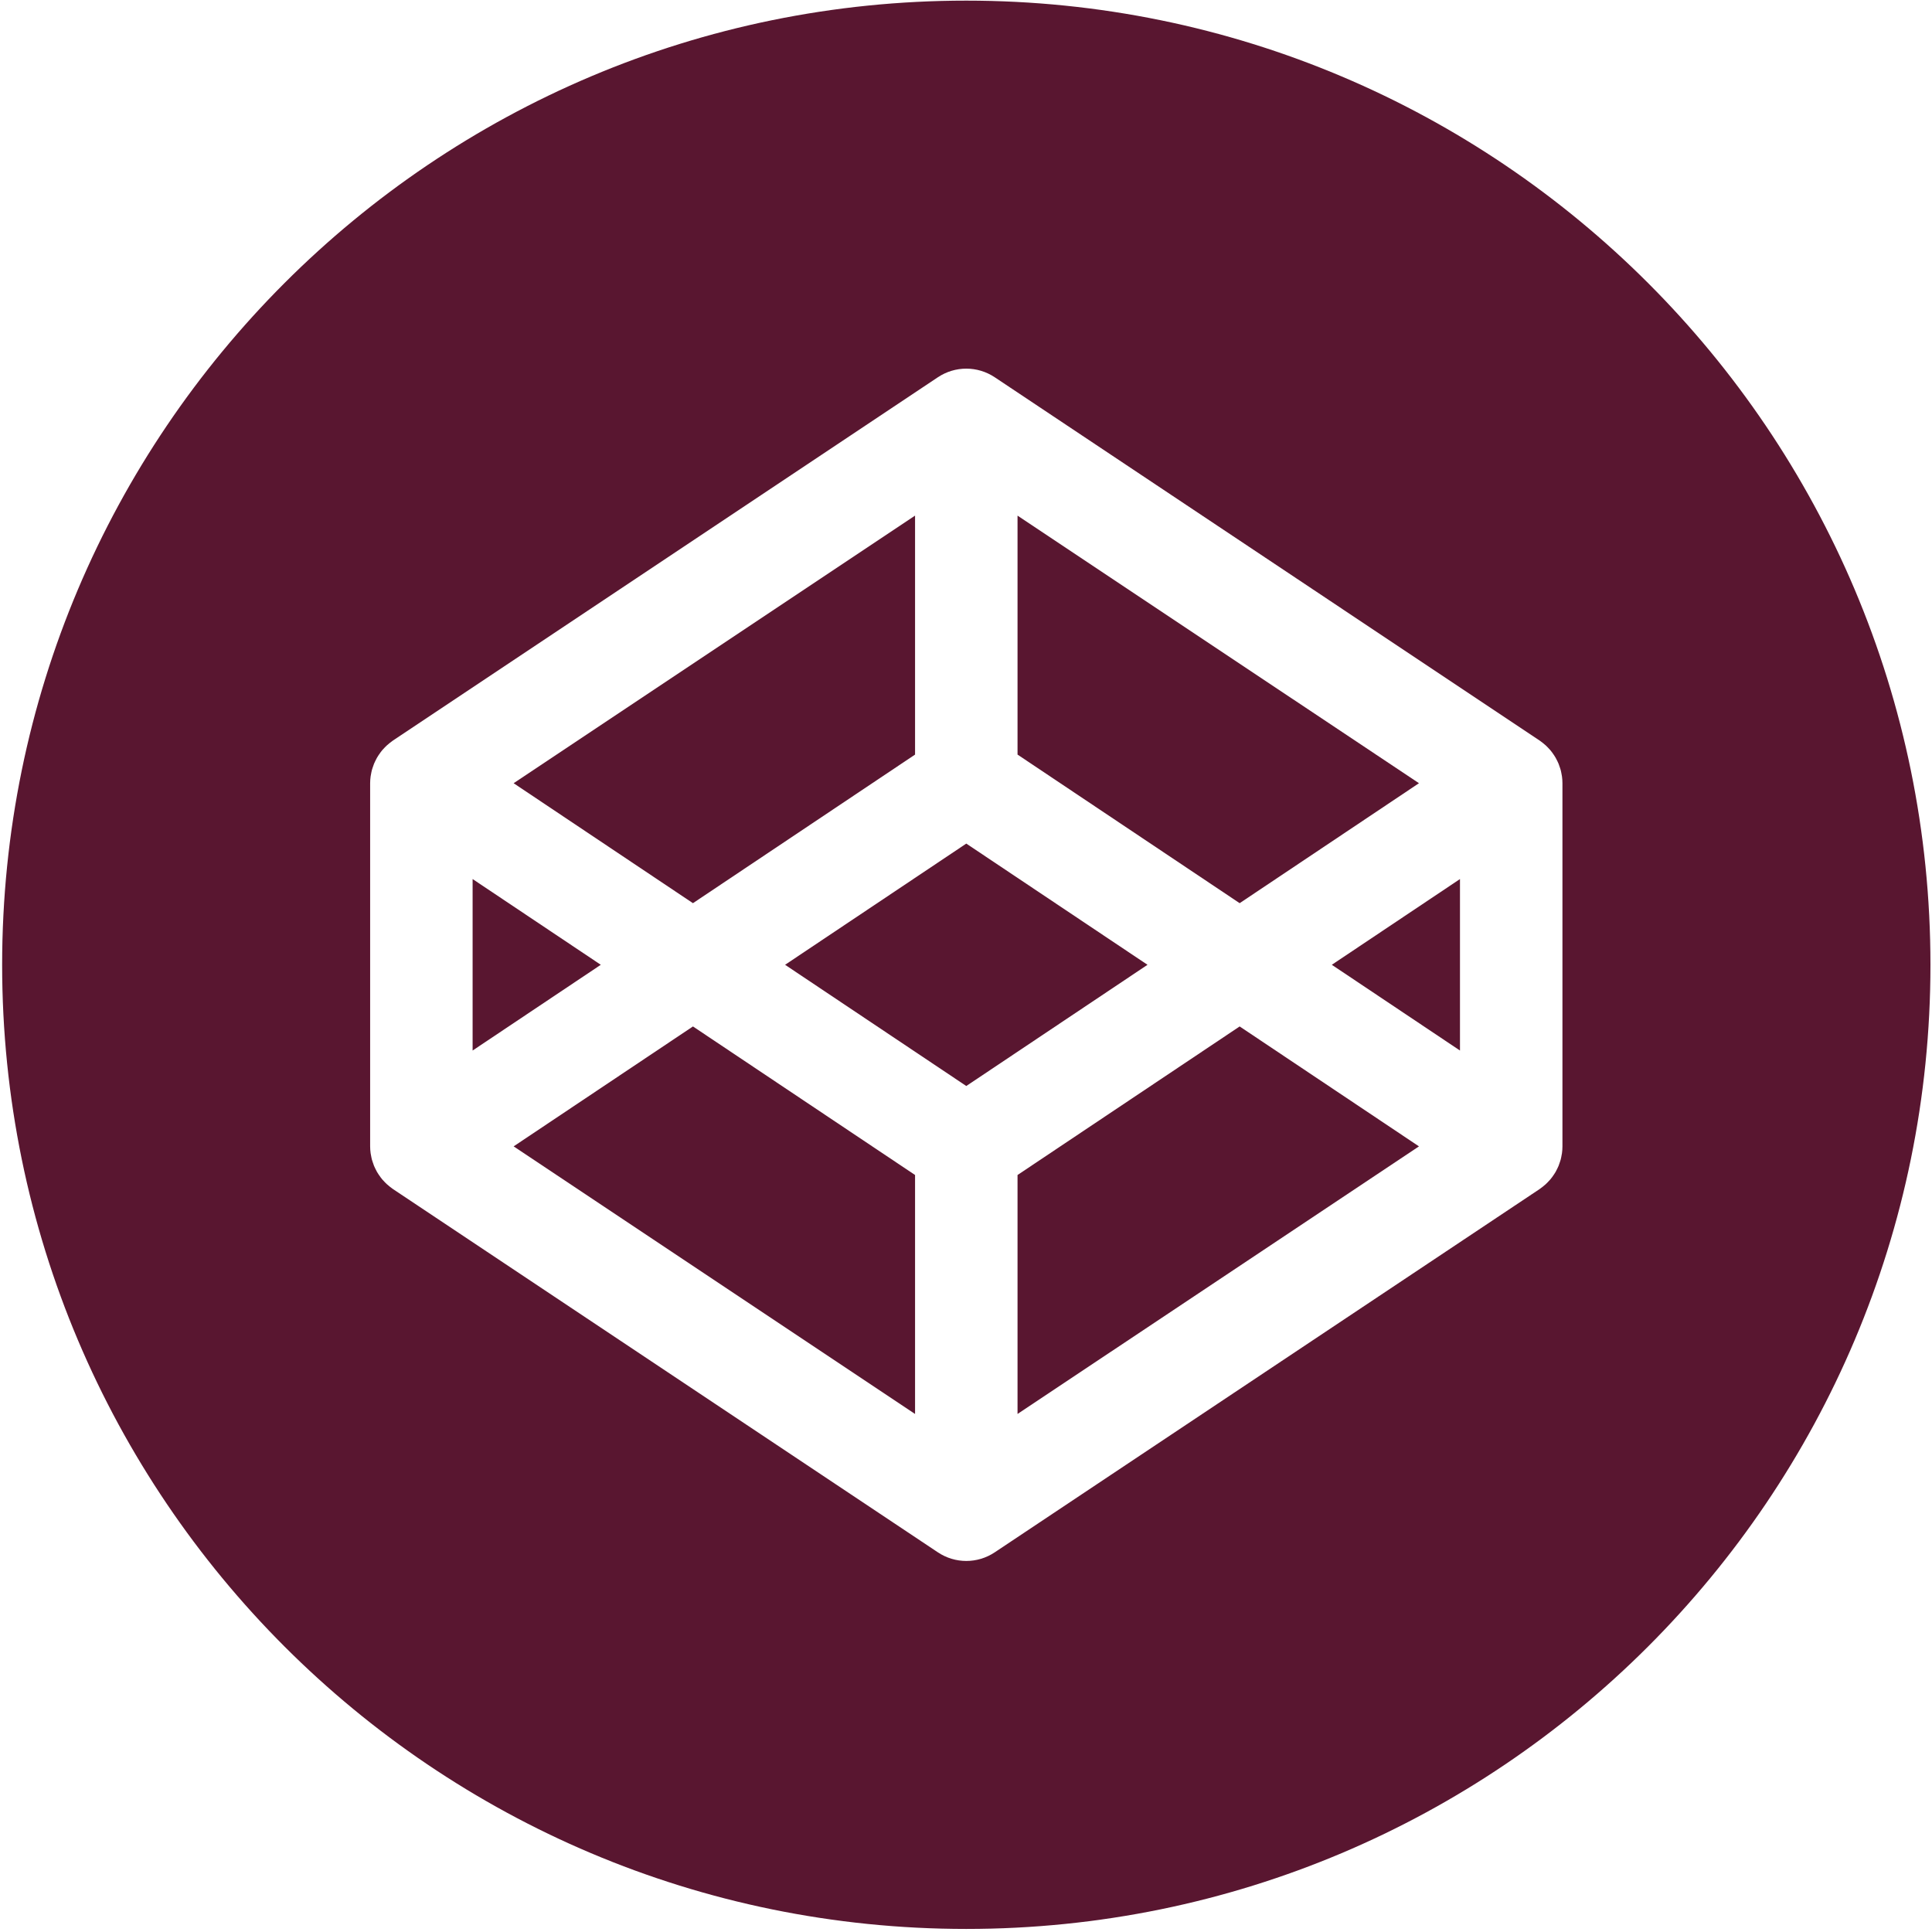 <?xml version="1.0" encoding="UTF-8"?>
<svg width="474px" height="474px" viewBox="0 0 474 474" version="1.1" xmlns="http://www.w3.org/2000/svg" xmlns:xlink="http://www.w3.org/1999/xlink">
    <!-- Generator: Sketch 64 (93537) - https://sketch.com -->
    <title>Group</title>
    <desc>Created with Sketch.</desc>
    <g id="Page-1" stroke="none" stroke-width="1" fill="none" fill-rule="evenodd">
        <g id="Button-Fill-Black" transform="translate(-14, -11)" fill="#591630">
            <g id="Group" transform="translate(14.525, 11.155)">
                <polygon id="Fill-1" points="115.426 215.513 115.426 257.584 146.876 236.549"></polygon>
                <polygon id="Fill-2" points="223.977 184.976 223.977 126.348 125.49 192.001 169.484 221.431"></polygon>
                <polygon id="Fill-3" points="347.606 192.001 249.118 126.348 249.118 184.976 303.615 221.431"></polygon>
                <polygon id="Fill-4" points="125.49 281.097 223.977 346.75 223.977 288.121 169.485 251.675"></polygon>
                <polygon id="Fill-5" points="249.118 288.122 249.118 346.751 347.606 281.098 303.615 251.676"></polygon>
                <polygon id="Fill-6" points="236.546 206.812 192.089 236.549 236.546 266.287 281.006 236.549"></polygon>
                <path d="M382.806,281.113 C382.806,281.667 382.767,282.213 382.694,282.759 C382.667,282.936 382.624,283.121 382.594,283.298 C382.529,283.652 382.467,284.006 382.374,284.352 C382.321,284.56 382.244,284.759 382.178,284.96 C382.078,285.267 381.979,285.576 381.856,285.884 C381.771,286.091 381.666,286.291 381.575,286.491 C381.44,286.776 381.301,287.052 381.148,287.33 C381.035,287.522 380.909,287.715 380.789,287.907 C380.62,288.169 380.448,288.423 380.259,288.669 C380.12,288.861 379.978,289.038 379.825,289.215 C379.628,289.445 379.42,289.676 379.201,289.891 C379.035,290.061 378.873,290.23 378.701,290.384 C378.474,290.592 378.232,290.792 377.986,290.984 C377.8,291.131 377.616,291.277 377.419,291.415 C377.347,291.462 377.282,291.523 377.208,291.569 L243.521,380.697 C241.409,382.105 238.981,382.812 236.546,382.812 C234.119,382.812 231.687,382.105 229.575,380.697 L95.884,291.569 C95.814,291.523 95.749,291.462 95.68,291.415 C95.483,291.277 95.295,291.131 95.11,290.984 C94.864,290.792 94.625,290.592 94.398,290.384 C94.225,290.23 94.06,290.061 93.894,289.891 C93.675,289.676 93.472,289.445 93.267,289.215 C93.121,289.038 92.975,288.861 92.837,288.669 C92.652,288.423 92.475,288.169 92.309,287.907 C92.182,287.715 92.063,287.522 91.948,287.33 C91.794,287.052 91.656,286.776 91.521,286.491 C91.425,286.291 91.328,286.091 91.24,285.884 C91.117,285.576 91.013,285.267 90.917,284.96 C90.848,284.759 90.779,284.56 90.721,284.352 C90.628,284.006 90.567,283.652 90.501,283.298 C90.471,283.121 90.425,282.936 90.401,282.759 C90.328,282.213 90.286,281.667 90.286,281.113 L90.286,191.985 C90.286,191.431 90.328,190.885 90.401,190.346 C90.425,190.162 90.471,189.985 90.501,189.8 C90.567,189.446 90.628,189.092 90.721,188.746 C90.779,188.538 90.848,188.338 90.917,188.138 C91.013,187.83 91.117,187.523 91.24,187.222 C91.328,187.015 91.425,186.807 91.521,186.607 C91.656,186.322 91.794,186.045 91.948,185.776 C92.063,185.576 92.182,185.384 92.309,185.191 C92.475,184.93 92.652,184.676 92.837,184.429 C92.975,184.245 93.121,184.06 93.267,183.884 C93.472,183.653 93.675,183.422 93.894,183.206 C94.06,183.037 94.225,182.868 94.398,182.714 C94.625,182.506 94.864,182.306 95.11,182.113 C95.295,181.967 95.483,181.821 95.68,181.683 C95.749,181.636 95.814,181.575 95.884,181.529 L229.575,92.401 C233.799,89.585 239.296,89.585 243.521,92.401 L377.208,181.529 C377.282,181.575 377.347,181.636 377.419,181.683 C377.616,181.821 377.8,181.967 377.986,182.113 C378.232,182.306 378.474,182.506 378.701,182.714 C378.873,182.868 379.035,183.037 379.201,183.206 C379.42,183.422 379.628,183.653 379.825,183.884 C379.978,184.06 380.12,184.245 380.259,184.429 C380.448,184.676 380.62,184.93 380.789,185.191 C380.909,185.384 381.035,185.576 381.148,185.776 C381.301,186.045 381.44,186.322 381.575,186.607 C381.666,186.807 381.771,187.015 381.856,187.222 C381.979,187.523 382.078,187.83 382.178,188.138 C382.244,188.338 382.321,188.538 382.374,188.746 C382.467,189.092 382.529,189.446 382.594,189.8 C382.624,189.985 382.667,190.162 382.694,190.346 C382.767,190.885 382.806,191.431 382.806,191.985 L382.806,281.113 Z M236.546,0 C105.909,0 0,105.905 0,236.549 C0,367.194 105.909,473.094 236.546,473.094 C367.191,473.094 473.095,367.194 473.095,236.549 C473.095,105.905 367.191,0 236.546,0 L236.546,0 Z" id="Fill-7"></path>
                <polygon id="Fill-9" points="357.669 257.585 357.669 215.514 326.224 236.549"></polygon>
            </g>
        </g>
    </g>
</svg>